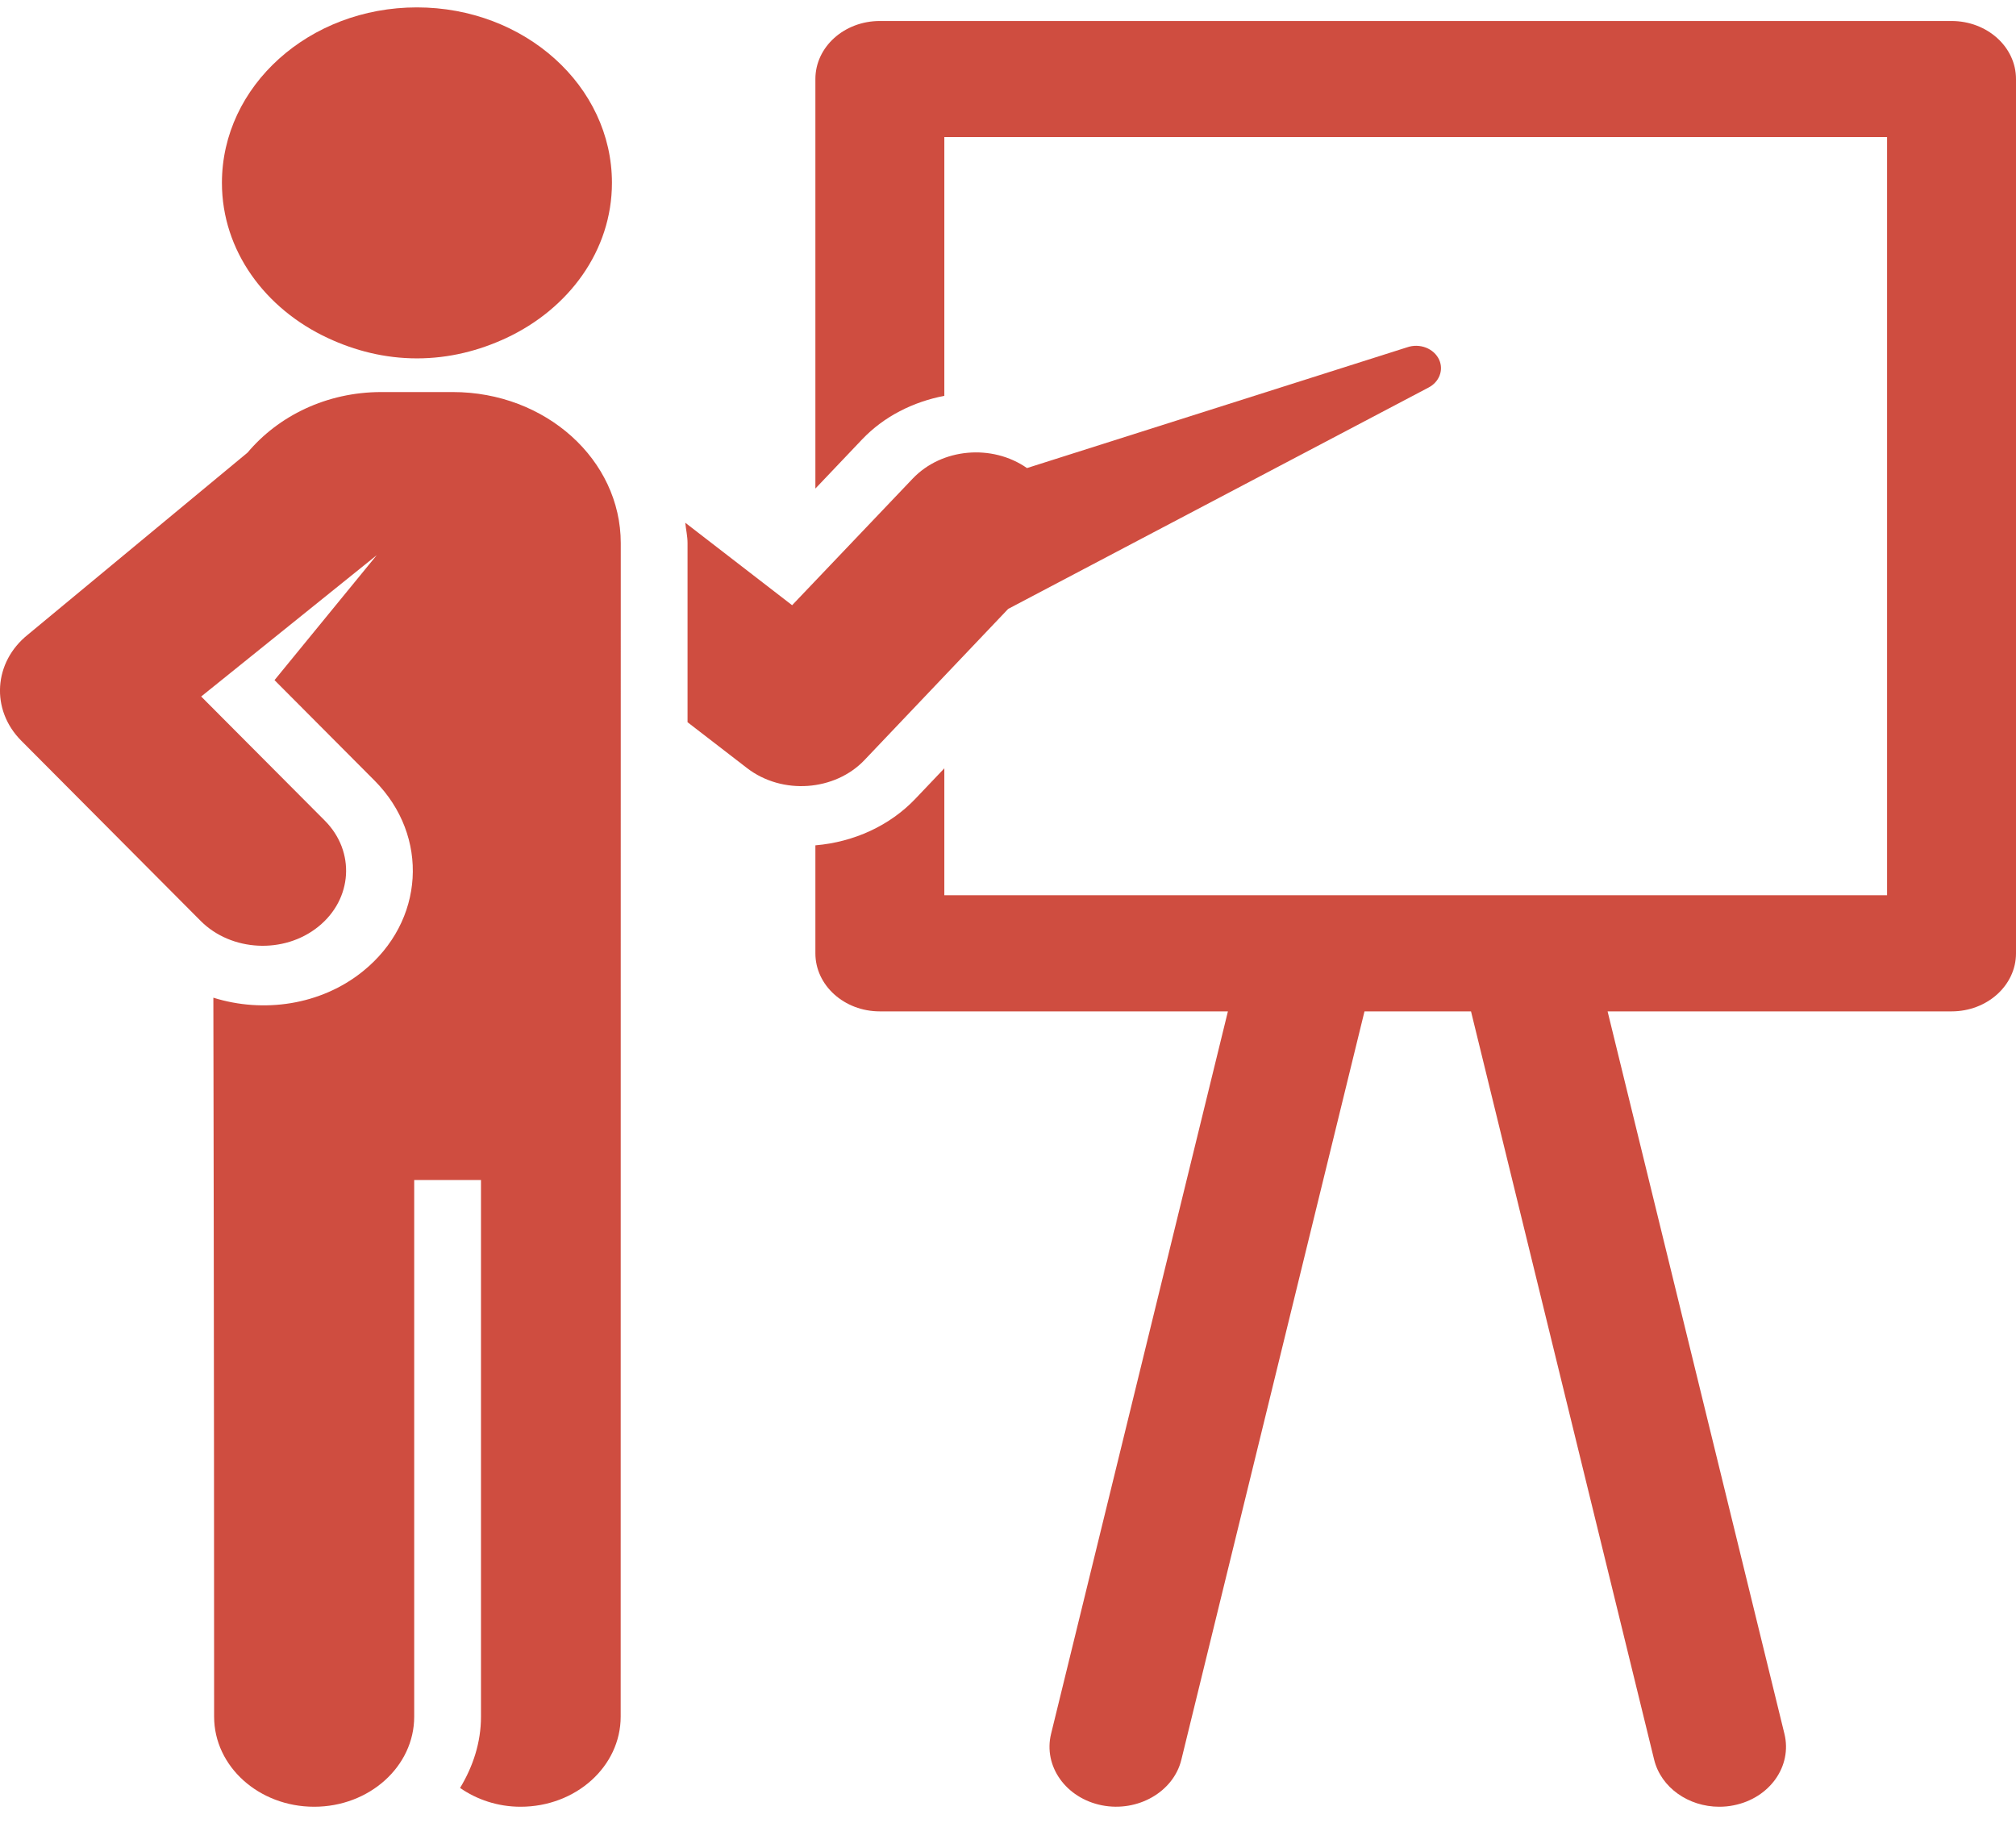 <svg width="24" height="22" viewBox="0 0 24 22" fill="none" xmlns="http://www.w3.org/2000/svg">
<g clip-path="url(#clip0_299_216)">
<path d="M23.232 0.25H10.474C10.05 0.25 9.707 0.559 9.707 0.941V5.817L10.262 5.233C10.525 4.956 10.873 4.784 11.242 4.713V1.632H22.465V10.659H11.242V9.148L10.896 9.512C10.594 9.829 10.168 10.026 9.707 10.065V11.351C9.707 11.732 10.05 12.042 10.474 12.042H14.618L12.513 20.643C12.418 21.029 12.689 21.41 13.118 21.495C13.543 21.579 13.971 21.336 14.064 20.951L16.244 12.042H17.512L19.692 20.951C19.774 21.285 20.102 21.512 20.467 21.512C20.524 21.512 20.581 21.507 20.639 21.495C21.068 21.41 21.338 21.029 21.243 20.643L19.138 12.042H23.233C23.657 12.042 24 11.732 24 11.351V0.941C24 0.559 23.657 0.25 23.232 0.25Z" fill="#CF4D40"/>
<path d="M17.134 4.286C17.073 4.149 16.902 4.082 16.749 4.136L12.226 5.573C11.811 5.284 11.212 5.335 10.866 5.698L9.43 7.206L8.158 6.224C8.166 6.305 8.185 6.384 8.185 6.467V8.599L8.893 9.145C9.313 9.469 9.942 9.419 10.293 9.048L12.002 7.25L13.38 6.524L17.007 4.614C17.132 4.549 17.188 4.41 17.134 4.286Z" fill="#CF4D40"/>
<path d="M5.391 4.668H4.539C3.886 4.668 3.312 4.954 2.947 5.389L0.331 7.557C-0.077 7.884 -0.114 8.45 0.253 8.819L2.388 10.964C2.752 11.33 3.382 11.363 3.79 11.033C4.198 10.704 4.233 10.139 3.867 9.771L2.395 8.293L4.485 6.61L3.268 8.098L4.459 9.294C5.117 9.956 5.055 10.973 4.32 11.565C3.818 11.97 3.133 12.065 2.54 11.879C2.54 11.879 2.549 16.012 2.549 20.439C2.549 21.032 3.082 21.512 3.74 21.512C4.397 21.512 4.931 21.032 4.931 20.439C4.931 16.014 4.931 18.539 4.931 14.05H5.726C5.726 18.536 5.726 16.012 5.726 20.439C5.726 20.749 5.63 21.035 5.477 21.288C5.677 21.427 5.926 21.512 6.197 21.512C6.856 21.512 7.389 21.032 7.389 20.439C7.389 16.014 7.39 17.869 7.39 6.467C7.39 5.474 6.496 4.668 5.391 4.668Z" fill="#CF4D40"/>
<path d="M3.903 4.025C4.222 4.174 4.579 4.267 4.964 4.267C5.349 4.267 5.706 4.174 6.026 4.025C6.771 3.677 7.285 2.985 7.285 2.177C7.285 1.023 6.246 0.088 4.963 0.088C3.681 0.088 2.642 1.023 2.642 2.177C2.642 2.985 3.157 3.678 3.903 4.025Z" fill="#CF4D40"/>
</g>
<defs>
<clipPath id="clip0_299_216">
<rect width="24" height="21.6" fill="white"/>
</clipPath>
</defs>
</svg>
